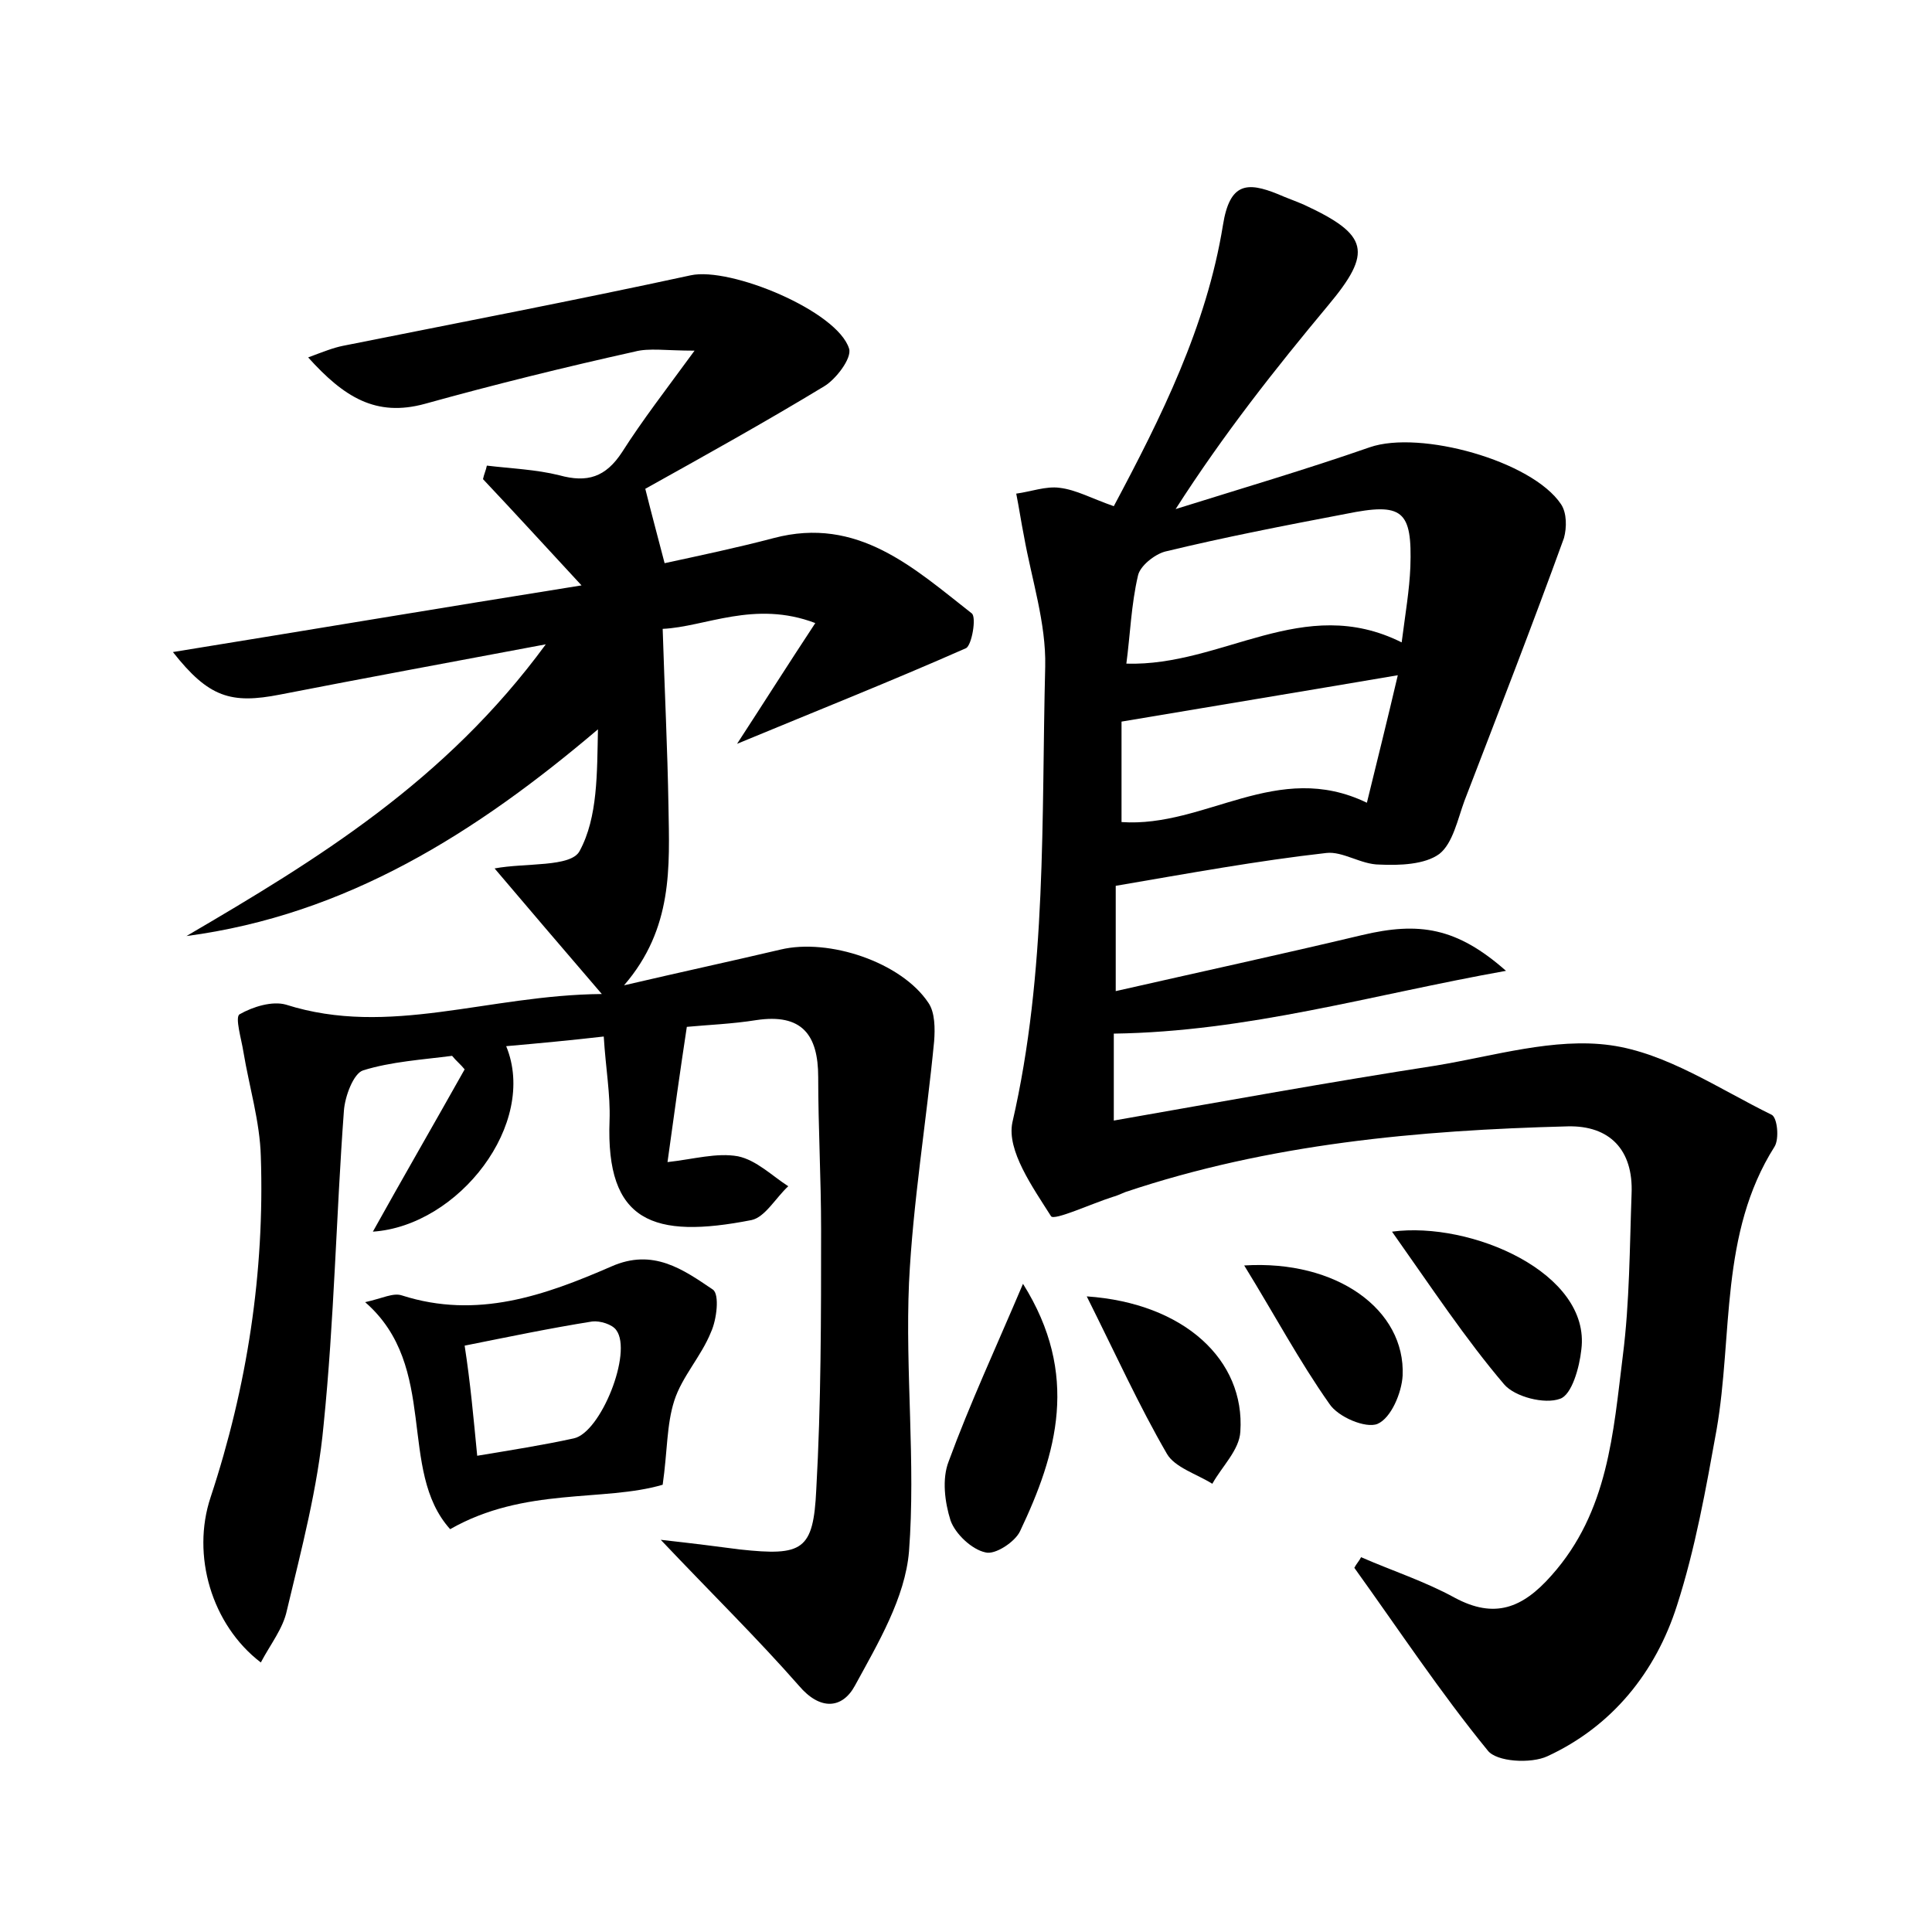 <?xml version="1.0" encoding="utf-8"?>
<!-- Generator: Adobe Illustrator 22.0.0, SVG Export Plug-In . SVG Version: 6.00 Build 0)  -->
<svg version="1.1" id="图层_1" xmlns="http://www.w3.org/2000/svg" xmlns:xlink="http://www.w3.org/1999/xlink" x="0px" y="0px"
	 viewBox="0 0 200 200" style="enable-background:new 0 0 200 200;" xml:space="preserve">
<style type="text/css">
	.st1{fill:#010000;}
	.st4{fill:#fbfafc;}
</style>
<g>
	
	<path d="M62.3,102.9c-4.3-5-7.7-9-11.1-13c3.2-0.6,7.9-0.1,8.8-1.8c1.9-3.5,1.8-8.1,1.9-12.6c-12.6,10.7-26,19.2-42.6,21.4
		C32.8,89,46.1,80.9,56.5,66.7c-10.1,1.9-18.8,3.5-27.5,5.2c-5.1,1-7.4,0.3-11.1-4.4c14.2-2.3,27.9-4.6,42.3-6.9
		c-3.7-4-6.9-7.5-10.2-11c0.1-0.5,0.3-0.9,0.4-1.4c2.5,0.3,5.1,0.4,7.5,1c2.9,0.8,4.8,0.2,6.5-2.4c2.1-3.3,4.5-6.4,7.5-10.5
		c-3,0-4.7-0.3-6.2,0.1C58.5,38,51.2,39.8,44,41.8c-5.1,1.4-8.4-0.7-12.1-4.8c1.6-0.6,2.6-1,3.6-1.2c12-2.4,24-4.7,36-7.3
		c4.1-0.9,15.2,3.7,16.4,7.6c0.3,1-1.4,3.2-2.6,3.9c-6.1,3.7-12.4,7.2-18.5,10.6c0.7,2.8,1.3,5,2,7.7c3.7-0.8,7.5-1.6,11.3-2.6
		c8.7-2.3,14.5,3.1,20.5,7.8c0.5,0.4,0,3.3-0.6,3.6c-7.7,3.4-15.5,6.5-23.7,9.9c2.8-4.3,5.2-8.1,8.1-12.5
		c-6.3-2.4-11.4,0.4-15.8,0.6c0.2,6.4,0.5,12.4,0.6,18.4c0.1,6.2,0.5,12.6-4.6,18.5c6-1.4,11.1-2.5,16.2-3.7
		c5-1.2,12.5,1.3,15.3,5.5c0.7,1,0.7,2.7,0.6,4c-0.8,8.3-2.2,16.7-2.6,25c-0.4,9.2,0.7,18.6,0,27.8c-0.4,4.8-3.2,9.5-5.6,13.9
		c-1.3,2.4-3.6,2.6-5.8,0c-4.3-4.9-8.9-9.4-14.3-15.1c3.6,0.4,5.9,0.7,8.2,1c6.5,0.7,7.6,0.1,7.9-6.2c0.5-8.9,0.5-17.9,0.5-26.9
		c0-5.3-0.3-10.6-0.3-15.8c0-4.4-1.7-6.6-6.4-5.9c-2.5,0.4-5.1,0.5-7.2,0.7c-0.7,4.6-1.3,8.9-2,14c2.7-0.3,5.1-1,7.3-0.6
		c1.9,0.4,3.5,2,5.2,3.1c-1.3,1.2-2.4,3.2-3.8,3.5c-10.2,2-15.1,0.2-14.7-10.3c0.1-2.7-0.4-5.4-0.6-8.7c-3.5,0.4-6.7,0.7-10.1,1
		c3.3,8-4.9,18.6-13.8,19.2c3-5.4,6.3-11.1,9.5-16.8c-0.4-0.5-0.9-0.9-1.3-1.4c-3.1,0.4-6.3,0.6-9.2,1.5c-1,0.3-1.9,2.7-2,4.2
		c-0.8,10.8-1,21.7-2.1,32.5c-0.6,6.5-2.3,12.9-3.8,19.2c-0.4,1.9-1.7,3.5-2.7,5.4c-5.1-3.9-7.2-11.1-5.2-17.1
		c3.8-11.5,5.6-23.3,5.2-35.3c-0.1-3.6-1.2-7.2-1.8-10.8c-0.2-1.3-0.9-3.6-0.4-3.9c1.4-0.8,3.4-1.4,4.8-1
		C40.3,107.4,50.5,103,62.3,102.9z"/>
	<path d="M115.5,91.7c0,3.5,0,6.8,0,10.9c8.8-2,17.1-3.8,25.5-5.8c5.9-1.4,9.8-0.8,14.9,3.7c-14,2.5-26.7,6.3-40.6,6.5
		c0,2.9,0,5.9,0,9c11.4-2,22.4-4,33.4-5.7c6-1,12.2-2.9,18-2.1c5.8,0.8,11.2,4.5,16.7,7.2c0.6,0.3,0.8,2.5,0.3,3.3
		c-5.7,9-4.3,19.5-6,29.3c-1.1,6.1-2.2,12.3-4.1,18.2c-2.2,6.9-6.7,12.5-13.4,15.6c-1.7,0.8-5.3,0.6-6.2-0.6
		c-4.9-6-9.2-12.5-13.8-18.9c0.2-0.4,0.5-0.7,0.7-1.1c3.2,1.4,6.6,2.5,9.7,4.2c4.1,2.2,7,1.1,10-2.3c5.9-6.6,6.4-14.8,7.4-22.8
		c0.7-5.5,0.7-11.2,0.9-16.7c0.2-4.6-2.3-7.1-6.6-7c-15.5,0.4-30.9,1.8-45.8,6.8c-0.5,0.2-0.9,0.4-1.3,0.5c-2.2,0.7-6.1,2.5-6.4,2
		c-1.9-3-4.6-6.8-4-9.7c3.6-15.6,3-31.5,3.4-47.2c0.1-4.5-1.4-9-2.2-13.5c-0.3-1.5-0.5-2.9-0.8-4.4c1.5-0.2,3.1-0.8,4.5-0.6
		c1.7,0.2,3.3,1.1,5.6,1.9c4.9-9.2,9.6-18.6,11.3-29.1c0.7-4.4,2.5-4.5,5.7-3.2c0.9,0.4,1.8,0.7,2.7,1.1c6.7,3.1,7.1,4.9,2.5,10.4
		c-5.5,6.6-10.8,13.3-15.8,21.1c6.7-2.1,13.5-4.1,20.1-6.4c5.2-1.8,16.8,1.4,19.8,5.9c0.6,0.9,0.6,2.4,0.3,3.5
		c-3.3,9.1-6.8,18.1-10.3,27.2c-0.7,1.9-1.2,4.4-2.6,5.5c-1.5,1.1-4.1,1.2-6.2,1.1c-1.9,0-3.8-1.4-5.5-1.2
		C130.2,89.1,123.1,90.4,115.5,91.7z M145.1,66.5c0.4-3.1,0.8-5.4,0.9-7.8c0.2-5.9-0.8-6.7-6.7-5.5c-6.3,1.2-12.5,2.4-18.7,3.9
		c-1.1,0.3-2.6,1.5-2.8,2.5c-0.7,3-0.8,6.1-1.2,9.1C126.6,69,134.9,61.4,145.1,66.5z M116.1,85.1c8.7,0.6,16.1-6.5,25.4-2
		c1.1-4.5,2.1-8.5,3.2-13.2c-10,1.7-19.1,3.2-28.6,4.8C116.1,77.7,116.1,81.3,116.1,85.1z"/>
	<path d="M37.8,134.8c1.8-0.4,2.9-1,3.8-0.7c7.8,2.5,14.8,0,21.7-3c4.3-1.9,7.4,0.3,10.5,2.4c0.7,0.5,0.4,3.1-0.2,4.4
		c-1,2.5-3,4.6-3.8,7.1c-0.8,2.5-0.7,5.2-1.2,8.7c-6.1,1.8-14.3,0.2-22,4.6C41.1,152.2,45.5,141.5,37.8,134.8z M49.4,150.7
		c3.6-0.6,6.8-1.1,10-1.8c2.8-0.6,6.1-8.9,4.4-11.2c-0.4-0.6-1.7-1-2.5-0.9c-4.4,0.7-8.7,1.6-13.2,2.5
		C48.7,143.2,49,146.6,49.4,150.7z"/>
	<path d="M105.9,132.9c5.9,9.4,3.5,17.6-0.3,25.6c-0.5,1.1-2.6,2.5-3.6,2.2c-1.4-0.3-3.1-1.9-3.6-3.3c-0.6-1.9-0.9-4.3-0.2-6.1
		C100.4,145.3,103.1,139.5,105.9,132.9z"/>
	<path d="M144.1,127.5c8.2-1.1,20.6,4.3,19.6,12.2c-0.2,1.9-1,4.7-2.2,5.1c-1.6,0.6-4.7-0.2-5.8-1.5
		C151.7,138.6,148.2,133.3,144.1,127.5z"/>
	<path d="M112.5,134.2c10.1,0.7,16.4,6.6,15.9,14c-0.1,1.9-1.9,3.6-2.9,5.4c-1.6-1-3.9-1.7-4.7-3.1
		C117.9,145.5,115.5,140.2,112.5,134.2z"/>
	<path d="M128.8,131c9.6-0.6,16.7,4.6,16.4,11.4c-0.1,1.8-1.2,4.4-2.6,5c-1.2,0.5-4.1-0.7-5-2.1C134.5,140.9,132,136.2,128.8,131z"
		/>
	
	
	
</g>
</svg>
